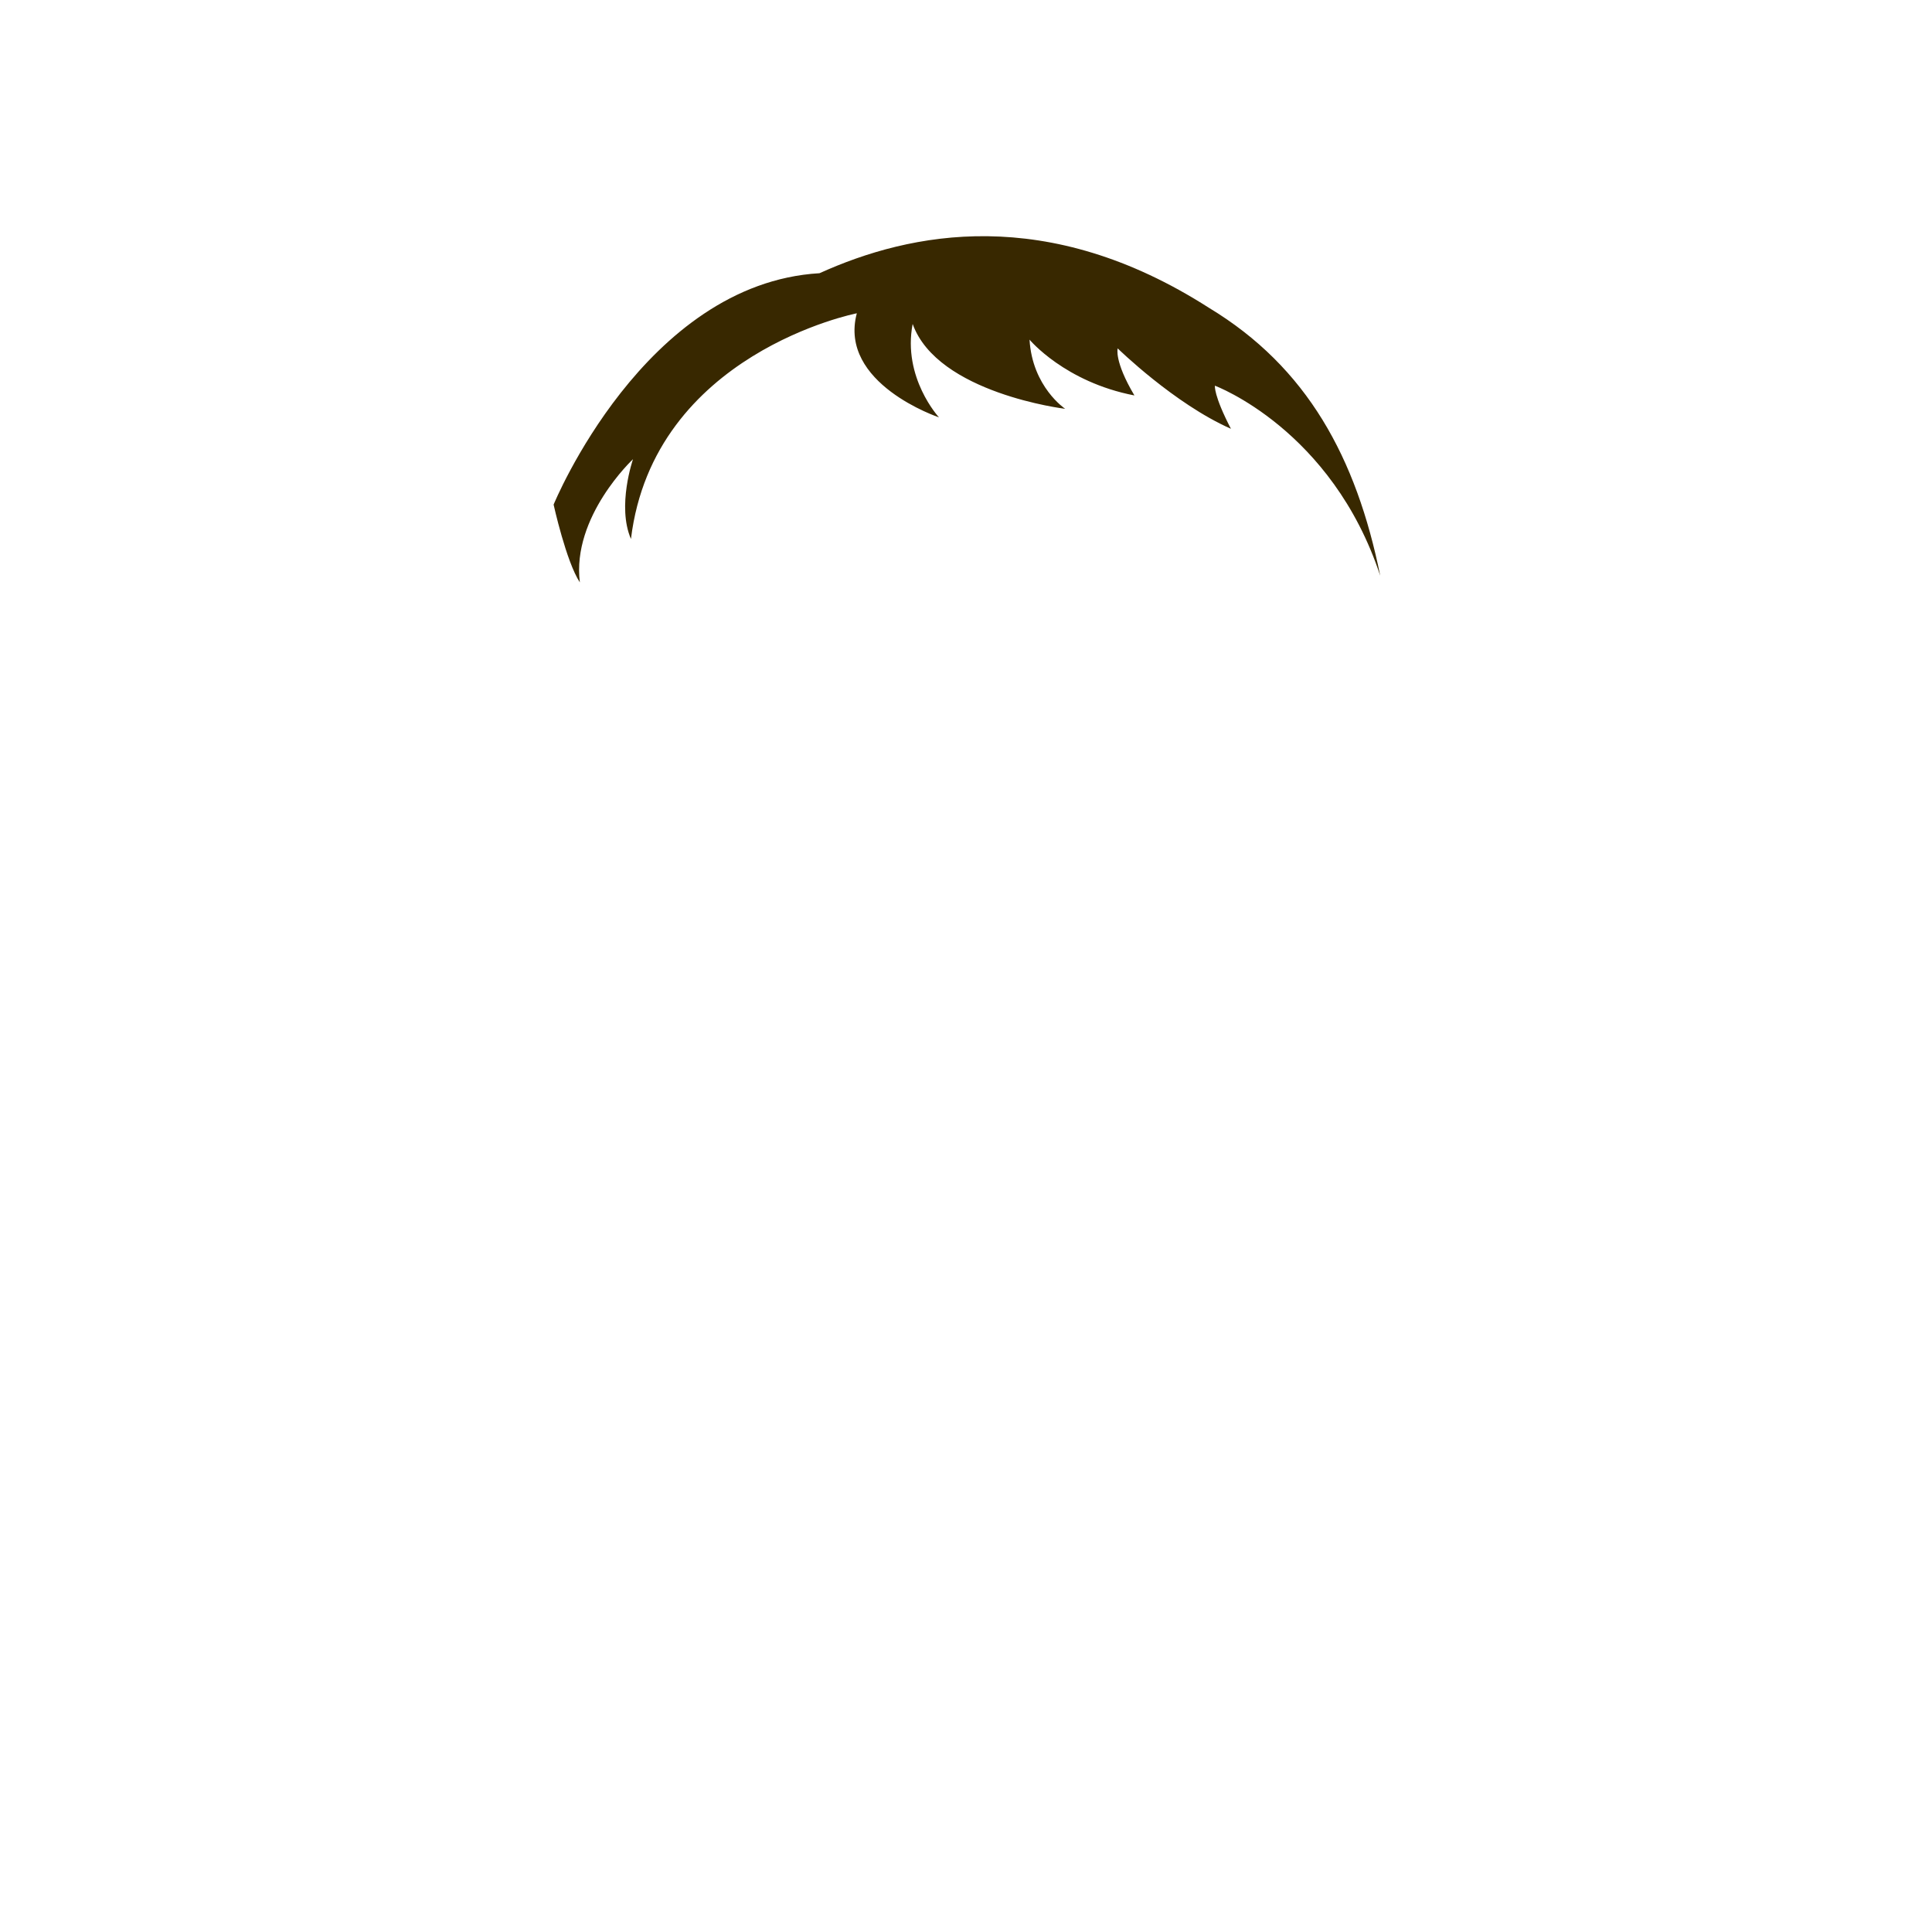 <?xml version="1.0" encoding="utf-8"?>
<!-- Generator: Adobe Illustrator 14.0.0, SVG Export Plug-In . SVG Version: 6.00 Build 43363)  -->
<!DOCTYPE svg PUBLIC "-//W3C//DTD SVG 1.1//EN" "http://www.w3.org/Graphics/SVG/1.1/DTD/svg11.dtd">
<svg version="1.1" id="content" xmlns="http://www.w3.org/2000/svg" xmlns:xlink="http://www.w3.org/1999/xlink" x="0px" y="0px"
	 width="500px" height="500px" viewBox="0 0 500 500" enable-background="new 0 0 500 500" xml:space="preserve">
<path id="hair" fill="#382800" d="M357.202,148.999c-6.182-30.498-18.886-53.977-44.339-69.343
	c-41.842-26.8-77.202-19.612-100.766-8.95c-45.4,2.67-68.824,59.887-68.824,59.887s3.263,14.779,6.791,20.124
	c-2.139-17.033,13.762-31.885,13.762-31.885s-4.22,12.158-0.534,20.652c5.849-48.111,58.454-58.406,58.454-58.406
	c-4.852,18.207,21.258,26.933,21.258,26.933s-9.488-10.242-6.809-24.174c6.427,17.97,39.473,21.964,39.473,21.964
	s-8.51-5.663-9.223-17.901c0,0,9.101,10.963,27.142,14.441c-5.313-8.959-4.328-12.176-4.328-12.176s14.659,14.351,29.305,20.803
	c-4.54-8.762-4.144-11.15-4.144-11.15S344.706,111.095,357.202,148.999z"/>
<rect id="position" x="0" y="0" display="none" fill="none" stroke="#000000" width="500" height="500"/>
</svg>
